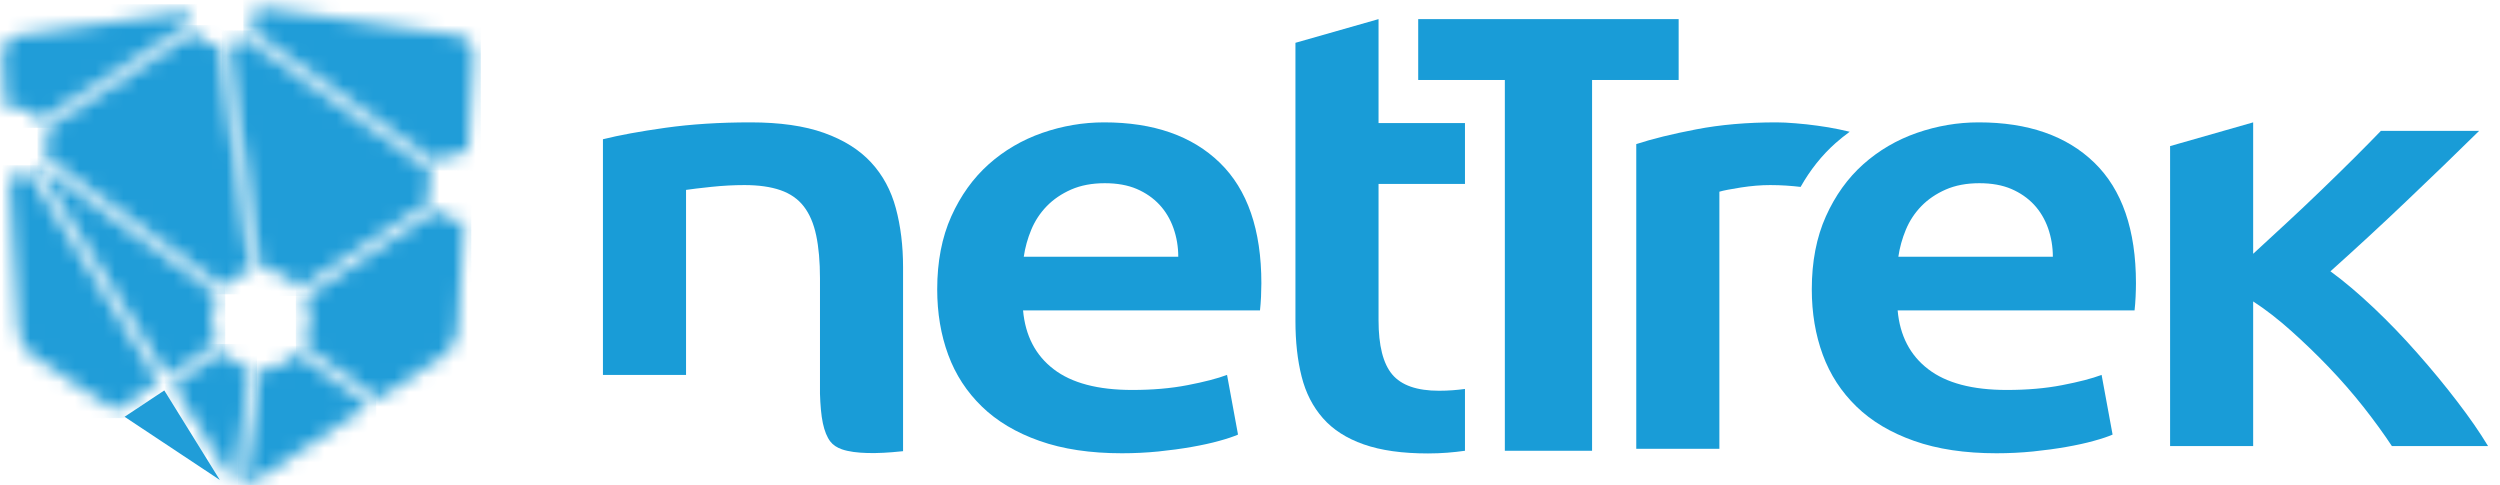 <?xml version="1.0" encoding="UTF-8"?>
<svg width="170px" height="33px" viewBox="0 0 170 33" version="1.1" xmlns="http://www.w3.org/2000/svg" xmlns:xlink="http://www.w3.org/1999/xlink">
    <!-- Generator: Sketch 53 (72520) - https://sketchapp.com -->
    <title>Group 2</title>
    <desc>Created with Sketch.</desc>
    <defs>
        <path d="M0.127,2.511 L4.37,9.354 L5.369,1.374 C4.648,1.203 4.017,0.796 3.56,0.234 L3.56,0.234 L0.127,2.511 Z" id="path-1"></path>
        <path d="M0.224,0.145 L9.055,14.385 L12.474,12.117 C12.227,11.641 12.085,11.1 12.085,10.524 L12.085,10.524 C12.085,9.927 12.237,9.367 12.501,8.879 L12.501,8.879 L0.34,0.017 C0.302,0.061 0.265,0.105 0.224,0.145 L0.224,0.145 Z" id="path-3"></path>
        <path d="M0.544,0.582 C0.544,1.037 0.412,1.457 0.194,1.817 L0.194,1.817 L12.898,10.869 C13.319,10.415 13.911,10.128 14.571,10.128 L14.571,10.128 C14.711,10.128 14.846,10.146 14.979,10.17 L14.979,10.17 L15.358,3.57 C15.358,3.57 15.429,2.339 14.231,2.172 L14.231,2.172 L0.548,0.258 C0.548,0.258 0.528,0.255 0.511,0.253 L0.511,0.253 C0.527,0.361 0.544,0.469 0.544,0.582 L0.544,0.582 Z" id="path-5"></path>
        <path d="M0.181,0.805 L2.313,16.024 C2.326,16.024 2.338,16.022 2.35,16.022 L2.35,16.022 C3.415,16.022 4.36,16.533 4.97,17.327 L4.97,17.327 L13.927,11.384 C13.794,11.086 13.715,10.756 13.715,10.408 L13.715,10.408 C13.715,10.03 13.809,9.679 13.964,9.363 L13.964,9.363 L1.202,0.271 C0.914,0.528 0.568,0.719 0.181,0.805 L0.181,0.805 Z" id="path-7"></path>
        <path d="M0.396,6.047 C0.618,6.502 0.746,7.014 0.746,7.557 L0.746,7.557 C0.746,8.185 0.576,8.772 0.285,9.277 L0.285,9.277 L5.377,12.987 L9.724,10.103 C9.724,10.103 10.738,9.431 10.809,8.199 L10.809,8.199 L11.228,0.882 C11.18,0.886 11.135,0.897 11.087,0.897 L11.087,0.897 C10.399,0.897 9.788,0.584 9.365,0.096 L9.365,0.096 L0.396,6.047 Z" id="path-9"></path>
        <path d="M1.188,1.168 C1.161,1.168 1.134,1.165 1.106,1.164 L1.106,1.164 L0.116,9.077 C0.292,9.031 0.473,8.955 0.654,8.835 L0.654,8.835 L8.539,3.603 L3.657,0.046 C3.047,0.734 2.168,1.168 1.188,1.168 L1.188,1.168 Z" id="path-11"></path>
        <path d="M0.197,6.787 C0.298,7.053 0.358,7.339 0.358,7.642 L0.358,7.642 C0.358,7.998 0.275,8.333 0.136,8.636 L0.136,8.636 L12.309,17.507 C12.773,16.957 13.404,16.559 14.123,16.399 L14.123,16.399 L11.985,1.139 C11.308,1.082 10.716,0.733 10.331,0.207 L10.331,0.207 L0.197,6.787 Z" id="path-13"></path>
        <path d="M0.374,0.505 C0.271,0.505 0.173,0.487 0.074,0.474 L0.074,0.474 L0.67,10.869 C0.67,10.869 0.741,12.101 1.754,12.773 L1.754,12.773 L7.267,16.43 L10.227,14.467 L1.407,0.245 C1.095,0.406 0.747,0.505 0.374,0.505 L0.374,0.505 Z" id="path-15"></path>
        <path d="M1.312,1.875 C1.312,1.875 0.115,2.043 0.186,3.273 L0.186,3.273 L0.391,6.847 C0.572,6.801 0.759,6.769 0.954,6.769 L0.954,6.769 C1.689,6.769 2.336,7.125 2.758,7.671 L2.758,7.671 L12.913,1.077 C12.825,0.828 12.77,0.565 12.77,0.285 L12.77,0.285 C12.77,0.281 12.771,0.276 12.771,0.272 L12.771,0.272 L1.312,1.875 Z" id="path-17"></path>
    </defs>
    <g id="Page-1" stroke="none" stroke-width="1" fill="none" fill-rule="evenodd">
        <g id="home" transform="translate(-460, -20)">
            <g id="Group-2" transform="translate(460, 20)">
                <g id="Group-19-Copy-2" transform="translate(41, 1)" fill="#199CD7">
                    <path d="M-5.80256492e-05,8.469 L-5.80256492e-05,24.495 L5.651,24.495 L5.651,11.913 C6.024,11.858 6.6,11.788 7.38,11.706 C8.157,11.625 8.905,11.585 9.619,11.585 C10.586,11.585 11.402,11.7 12.072,11.932 C12.742,12.165 13.27,12.534 13.66,13.04 C14.05,13.546 14.331,14.202 14.501,15.007 C14.671,15.814 14.759,16.79 14.759,17.935 L14.759,25.779 C14.782,26.539 14.839,27.229 14.954,27.776 C15.068,28.31 15.238,28.732 15.464,29.025 C15.644,29.259 15.905,29.433 16.258,29.557 C17.163,29.867 18.667,29.864 20.237,29.697 C20.294,29.691 20.353,29.688 20.408,29.68 L20.408,17.159 C20.408,15.711 20.245,14.378 19.918,13.161 C19.592,11.946 19.031,10.906 18.236,10.047 C17.442,9.185 16.376,8.517 15.038,8.038 C13.7,7.559 12.033,7.321 10.04,7.321 C7.922,7.321 5.992,7.445 4.251,7.689 C2.506,7.935 1.089,8.196 -5.80256492e-05,8.469" id="Fill-6"></path>
                    <path d="M84.78,7.959 C84.565,7.906 84.327,7.853 84.044,7.794 C83.577,7.697 83.093,7.614 82.596,7.548 C82.098,7.478 81.599,7.424 81.101,7.385 C80.604,7.343 80.168,7.321 79.793,7.321 C77.801,7.321 75.987,7.478 74.352,7.794 C72.717,8.108 71.356,8.442 70.266,8.798 L70.266,29.517 L75.918,29.517 L75.918,12.035 C76.197,11.952 76.689,11.858 77.389,11.748 C78.089,11.64 78.75,11.585 79.372,11.585 C80.136,11.585 80.808,11.636 81.441,11.71 C82.091,10.559 82.882,9.564 83.813,8.735 C84.126,8.458 84.446,8.202 84.78,7.959" id="Fill-1"></path>
                    <polygon id="Fill-3" points="55.438 0.3 55.438 4.439 61.329 4.439 61.329 29.652 67.261 29.652 67.261 4.439 73.148 4.439 73.148 0.3"></polygon>
                    <path d="M98.594,16.46 L88.087,16.46 C88.178,15.833 88.349,15.218 88.599,14.616 C88.85,14.014 89.2,13.484 89.651,13.018 C90.103,12.554 90.655,12.178 91.308,11.89 C91.963,11.603 92.725,11.458 93.598,11.458 C94.437,11.458 95.162,11.589 95.77,11.849 C96.375,12.11 96.889,12.466 97.309,12.913 C97.73,13.365 98.048,13.899 98.267,14.513 C98.483,15.13 98.594,15.778 98.594,16.46 M104.245,18.264 C104.245,14.629 103.303,11.899 101.421,10.068 C99.535,8.236 96.913,7.321 93.55,7.321 C92.118,7.321 90.716,7.561 89.347,8.036 C87.977,8.515 86.764,9.225 85.704,10.168 C84.647,11.112 83.796,12.295 83.16,13.713 C82.522,15.135 82.202,16.789 82.202,18.673 C82.202,20.286 82.451,21.768 82.948,23.121 C83.446,24.475 84.21,25.647 85.239,26.646 C86.264,27.642 87.572,28.422 89.161,28.981 C90.748,29.543 92.615,29.822 94.764,29.822 C95.604,29.822 96.431,29.781 97.24,29.701 C98.048,29.618 98.803,29.515 99.505,29.392 C100.203,29.269 100.825,29.134 101.373,28.981 C101.917,28.833 102.345,28.688 102.656,28.552 L101.909,24.493 C101.255,24.739 100.36,24.972 99.224,25.19 C98.087,25.411 96.834,25.517 95.464,25.517 C93.129,25.517 91.346,25.048 90.119,24.104 C88.887,23.161 88.194,21.829 88.04,20.108 L104.15,20.108 C104.181,19.836 104.205,19.528 104.221,19.185 C104.236,18.846 104.245,18.537 104.245,18.264" id="Fill-9"></path>
                    <path d="M39.122,16.46 L28.616,16.46 C28.707,15.833 28.877,15.218 29.128,14.616 C29.379,14.014 29.729,13.484 30.18,13.018 C30.631,12.554 31.184,12.178 31.836,11.89 C32.492,11.603 33.255,11.458 34.127,11.458 C34.966,11.458 35.691,11.589 36.299,11.849 C36.905,12.11 37.418,12.466 37.837,12.913 C38.259,13.365 38.577,13.899 38.795,14.513 C39.012,15.13 39.122,15.778 39.122,16.46 M44.773,18.264 C44.773,14.629 43.831,11.899 41.95,10.068 C40.064,8.236 37.441,7.321 34.079,7.321 C32.647,7.321 31.244,7.561 29.876,8.036 C28.506,8.515 27.292,9.225 26.233,10.168 C25.176,11.112 24.325,12.295 23.688,13.713 C23.05,15.135 22.73,16.789 22.73,18.673 C22.73,20.286 22.979,21.768 23.477,23.121 C23.974,24.475 24.739,25.647 25.768,26.646 C26.793,27.642 28.101,28.422 29.69,28.981 C31.277,29.543 33.144,29.822 35.293,29.822 C36.133,29.822 36.96,29.781 37.768,29.701 C38.577,29.618 39.332,29.515 40.034,29.392 C40.732,29.269 41.354,29.134 41.902,28.981 C42.445,28.833 42.874,28.688 43.185,28.552 L42.439,24.493 C41.784,24.739 40.889,24.972 39.753,25.19 C38.616,25.411 37.363,25.517 35.993,25.517 C33.658,25.517 31.875,25.048 30.647,24.104 C29.416,23.161 28.723,21.829 28.568,20.108 L44.679,20.108 C44.709,19.836 44.734,19.528 44.75,19.185 C44.764,18.846 44.773,18.537 44.773,18.264" id="Fill-11"></path>
                    <path d="M52.741,20.777 L52.741,11.509 L58.618,11.509 L58.618,7.37 L52.741,7.37 L52.741,0.3 L47.09,1.911 L47.09,20.819 C47.09,22.237 47.23,23.502 47.511,24.608 C47.79,25.715 48.273,26.658 48.959,27.437 C49.642,28.216 50.569,28.81 51.737,29.219 C52.904,29.63 54.36,29.834 56.105,29.834 C57.029,29.834 57.847,29.761 58.618,29.652 L58.618,25.449 C58.069,25.522 57.491,25.571 56.851,25.571 C55.357,25.571 54.296,25.203 53.674,24.465 C53.052,23.729 52.741,22.498 52.741,20.777" id="Fill-13"></path>
                    <path d="M112.215,7.321 L106.566,8.935 L106.566,29.332 L112.215,29.332 L112.215,19.497 C113.057,20.042 113.912,20.706 114.783,21.484 C115.657,22.266 116.514,23.088 117.353,23.963 C118.193,24.84 118.978,25.741 119.712,26.668 C120.444,27.598 121.09,28.488 121.648,29.332 L128.187,29.332 C127.629,28.407 126.929,27.394 126.089,26.301 C125.253,25.207 124.352,24.114 123.388,23.024 C122.424,21.928 121.433,20.897 120.404,19.926 C119.378,18.957 118.403,18.13 117.47,17.449 C119.209,15.891 120.942,14.293 122.664,12.651 C124.388,11.012 126.028,9.429 127.581,7.899 L120.901,7.899 C120.404,8.416 119.805,9.024 119.106,9.721 C118.405,10.42 117.664,11.143 116.885,11.895 C116.108,12.647 115.314,13.396 114.504,14.146 C113.693,14.9 112.931,15.601 112.215,16.258 L112.215,7.321" id="Fill-16"></path>
                </g>
                <g id="Group-29">
                    <g id="Group-3" transform="translate(11.615, 23.66)">
                        <mask id="mask-2" fill="white">
                            <use xlink:href="#path-1"></use>
                        </mask>
                        <g id="Clip-2"></g>
                        <polygon id="Fill-1" fill="#209DD8" mask="url(#mask-2)" points="-0.367 9.858 5.862 9.858 5.862 -0.27 -0.367 -0.27"></polygon>
                    </g>
                    <g id="Group-6" transform="translate(2.323, 11.199)">
                        <mask id="mask-4" fill="white">
                            <use xlink:href="#path-3"></use>
                        </mask>
                        <g id="Clip-5"></g>
                        <polygon id="Fill-4" fill="#209DD8" mask="url(#mask-4)" points="-0.269 14.889 12.995 14.889 12.995 -0.487 -0.269 -0.487"></polygon>
                    </g>
                    <polygon id="Fill-7" fill="#209DD8" points="8.471 28.341 14.947 32.637 11.172 26.549"></polygon>
                    <g id="Group-10" transform="translate(16.842, 0.223)">
                        <mask id="mask-6" fill="white">
                            <use xlink:href="#path-5"></use>
                        </mask>
                        <g id="Clip-9"></g>
                        <polygon id="Fill-8" fill="#209DD8" mask="url(#mask-6)" points="-0.3 11.373 15.852 11.373 15.852 -0.251 -0.3 -0.251"></polygon>
                    </g>
                    <g id="Group-13" transform="translate(15.39, 2.299)">
                        <mask id="mask-8" fill="white">
                            <use xlink:href="#path-7"></use>
                        </mask>
                        <g id="Clip-12"></g>
                        <polygon id="Fill-11" fill="#209DD8" mask="url(#mask-8)" points="-0.313 17.831 14.457 17.831 14.457 -0.233 -0.313 -0.233"></polygon>
                    </g>
                    <g id="Group-16" transform="translate(20.327, 14.166)">
                        <mask id="mask-10" fill="white">
                            <use xlink:href="#path-9"></use>
                        </mask>
                        <g id="Clip-15"></g>
                        <polygon id="Fill-14" fill="#209DD8" mask="url(#mask-10)" points="-0.208 13.492 11.721 13.492 11.721 -0.408 -0.208 -0.408"></polygon>
                    </g>
                    <g id="Group-19" transform="translate(16.552, 23.956)">
                        <mask id="mask-12" fill="white">
                            <use xlink:href="#path-11"></use>
                        </mask>
                        <g id="Clip-18"></g>
                        <polygon id="Fill-17" fill="#209DD8" mask="url(#mask-12)" points="-0.377 9.581 9.032 9.581 9.032 -0.458 -0.377 -0.458"></polygon>
                    </g>
                    <g id="Group-22" transform="translate(2.904, 2.003)">
                        <mask id="mask-14" fill="white">
                            <use xlink:href="#path-13"></use>
                        </mask>
                        <g id="Clip-21"></g>
                        <polygon id="Fill-20" fill="#209DD8" mask="url(#mask-14)" points="-0.357 18.011 14.617 18.011 14.617 -0.297 -0.357 -0.297"></polygon>
                    </g>
                    <g id="Group-25" transform="translate(0.581, 11.496)">
                        <mask id="mask-16" fill="white">
                            <use xlink:href="#path-15"></use>
                        </mask>
                        <g id="Clip-24"></g>
                        <polygon id="Fill-23" fill="#209DD8" mask="url(#mask-16)" points="-0.419 16.935 10.721 16.935 10.721 -0.259 -0.419 -0.259"></polygon>
                    </g>
                    <g id="Group-28" transform="translate(0, 0.519)">
                        <mask id="mask-18" fill="white">
                            <use xlink:href="#path-17"></use>
                        </mask>
                        <g id="Clip-27"></g>
                        <polygon id="Fill-26" fill="#209DD8" mask="url(#mask-18)" points="-0.31 8.175 13.407 8.175 13.407 -0.232 -0.31 -0.232"></polygon>
                    </g>
                </g>
            </g>
        </g>
    </g>
</svg>